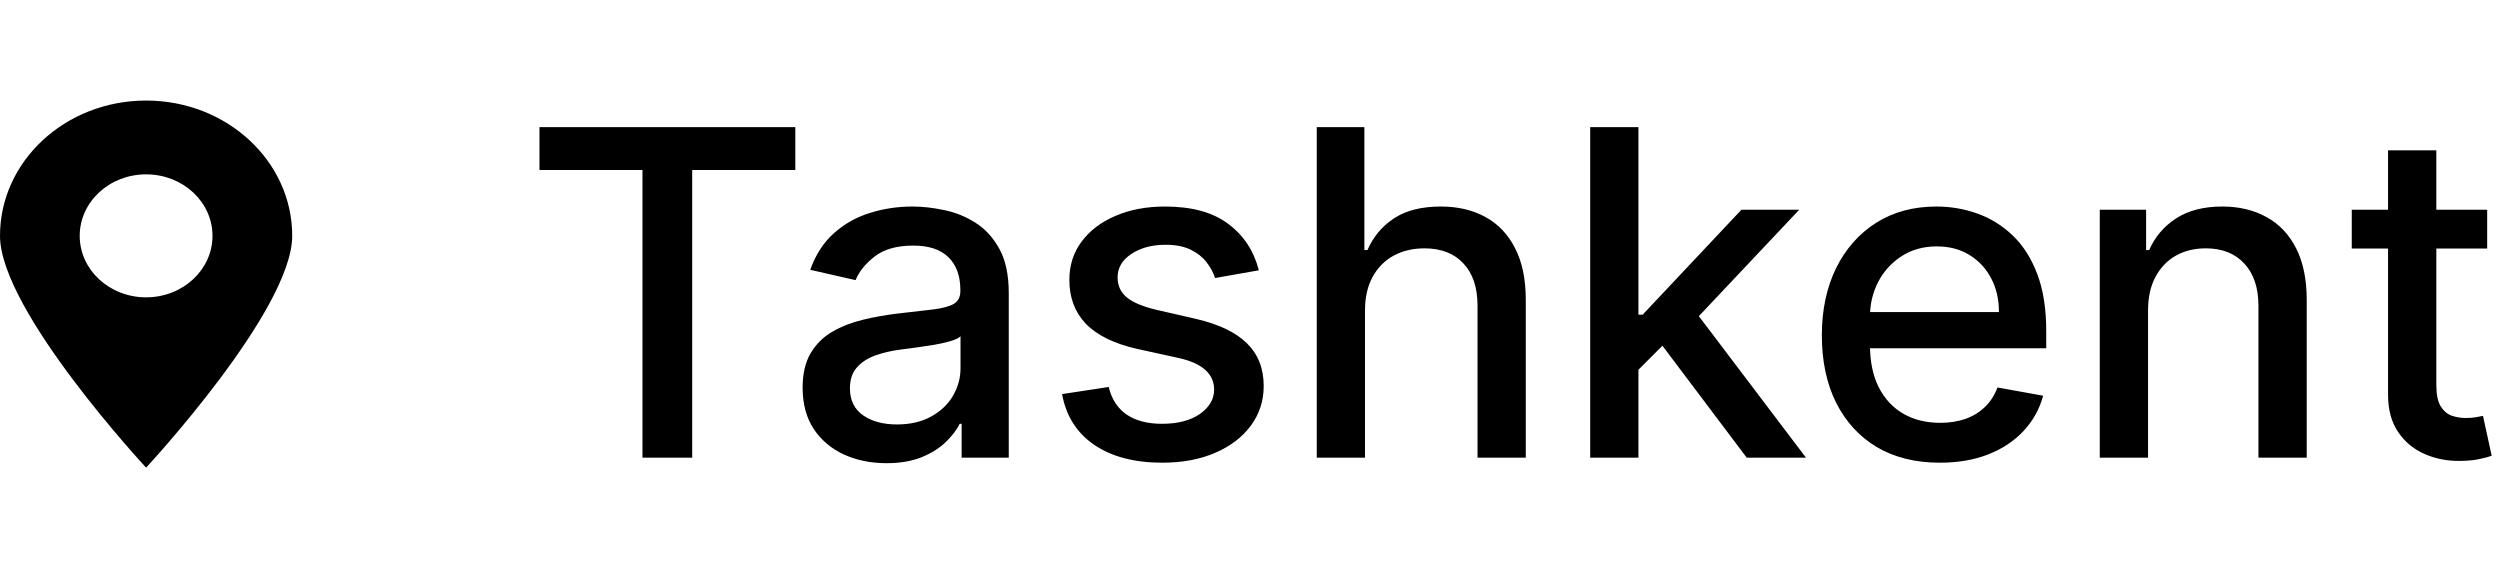 <svg width="77" height="18" viewBox="0 0 77 18" fill="none" xmlns="http://www.w3.org/2000/svg">
<path d="M16.616 5.237V3.915H24.496V5.237H21.32V14.097H19.788V5.237H16.616ZM27.302 14.266C26.818 14.266 26.38 14.176 25.989 13.997C25.598 13.815 25.288 13.552 25.059 13.207C24.834 12.862 24.721 12.44 24.721 11.939C24.721 11.508 24.804 11.153 24.97 10.875C25.136 10.597 25.359 10.376 25.641 10.214C25.923 10.052 26.238 9.929 26.586 9.846C26.934 9.763 27.288 9.7 27.65 9.657C28.107 9.604 28.478 9.561 28.763 9.528C29.048 9.491 29.256 9.433 29.385 9.354C29.514 9.274 29.579 9.145 29.579 8.966V8.931C29.579 8.497 29.456 8.161 29.211 7.922C28.969 7.683 28.608 7.564 28.127 7.564C27.627 7.564 27.232 7.675 26.944 7.897C26.659 8.116 26.462 8.359 26.352 8.628L24.955 8.31C25.121 7.846 25.363 7.471 25.681 7.186C26.002 6.898 26.372 6.689 26.79 6.56C27.207 6.427 27.646 6.361 28.107 6.361C28.412 6.361 28.735 6.397 29.076 6.47C29.421 6.54 29.743 6.669 30.041 6.858C30.343 7.047 30.59 7.317 30.782 7.668C30.974 8.016 31.07 8.469 31.07 9.026V14.097H29.618V13.053H29.559C29.463 13.245 29.319 13.434 29.126 13.619C28.934 13.805 28.687 13.959 28.386 14.082C28.084 14.204 27.723 14.266 27.302 14.266ZM27.625 13.073C28.036 13.073 28.387 12.991 28.679 12.829C28.974 12.666 29.198 12.454 29.35 12.193C29.506 11.927 29.584 11.644 29.584 11.342V10.358C29.531 10.411 29.428 10.461 29.275 10.507C29.126 10.55 28.956 10.588 28.763 10.622C28.571 10.651 28.384 10.68 28.201 10.706C28.019 10.729 27.867 10.749 27.744 10.766C27.456 10.802 27.192 10.864 26.954 10.95C26.718 11.036 26.529 11.16 26.387 11.323C26.248 11.482 26.178 11.694 26.178 11.959C26.178 12.327 26.314 12.605 26.586 12.794C26.858 12.98 27.204 13.073 27.625 13.073ZM38.772 8.325L37.425 8.563C37.369 8.391 37.279 8.227 37.157 8.071C37.037 7.915 36.875 7.788 36.669 7.688C36.464 7.589 36.207 7.539 35.899 7.539C35.478 7.539 35.127 7.634 34.845 7.823C34.563 8.008 34.422 8.248 34.422 8.543C34.422 8.799 34.517 9.004 34.706 9.16C34.895 9.316 35.2 9.443 35.62 9.543L36.834 9.821C37.536 9.984 38.06 10.234 38.404 10.572C38.749 10.91 38.922 11.349 38.922 11.889C38.922 12.347 38.789 12.754 38.524 13.112C38.262 13.467 37.896 13.745 37.425 13.948C36.958 14.15 36.416 14.251 35.799 14.251C34.944 14.251 34.247 14.069 33.706 13.704C33.166 13.336 32.835 12.814 32.712 12.138L34.149 11.919C34.238 12.294 34.422 12.577 34.701 12.769C34.979 12.958 35.342 13.053 35.789 13.053C36.277 13.053 36.666 12.952 36.958 12.749C37.249 12.544 37.395 12.294 37.395 11.999C37.395 11.76 37.306 11.559 37.127 11.397C36.951 11.235 36.681 11.112 36.316 11.029L35.024 10.746C34.311 10.584 33.784 10.325 33.443 9.97C33.105 9.616 32.936 9.167 32.936 8.623C32.936 8.172 33.062 7.778 33.314 7.44C33.566 7.102 33.913 6.838 34.358 6.649C34.802 6.457 35.31 6.361 35.884 6.361C36.709 6.361 37.359 6.54 37.833 6.898C38.307 7.252 38.62 7.728 38.772 8.325ZM42.042 9.563V14.097H40.556V3.915H42.023V7.703H42.117C42.296 7.292 42.569 6.966 42.937 6.724C43.305 6.482 43.786 6.361 44.379 6.361C44.903 6.361 45.36 6.469 45.751 6.684C46.146 6.899 46.451 7.221 46.666 7.649C46.885 8.073 46.994 8.603 46.994 9.239V14.097H45.508V9.418C45.508 8.858 45.364 8.424 45.075 8.116C44.787 7.804 44.386 7.649 43.872 7.649C43.521 7.649 43.206 7.723 42.927 7.872C42.652 8.021 42.435 8.24 42.276 8.529C42.12 8.814 42.042 9.158 42.042 9.563ZM50.345 11.507L50.335 9.692H50.594L53.636 6.46H55.416L51.946 10.139H51.712L50.345 11.507ZM48.978 14.097V3.915H50.464V14.097H48.978ZM53.8 14.097L51.066 10.467L52.09 9.428L55.625 14.097H53.8ZM59.748 14.251C58.995 14.251 58.347 14.09 57.804 13.769C57.263 13.444 56.846 12.988 56.551 12.401C56.259 11.811 56.113 11.12 56.113 10.328C56.113 9.546 56.259 8.857 56.551 8.26C56.846 7.663 57.257 7.198 57.784 6.863C58.314 6.528 58.934 6.361 59.643 6.361C60.074 6.361 60.492 6.432 60.896 6.575C61.3 6.717 61.663 6.941 61.985 7.246C62.306 7.551 62.56 7.947 62.745 8.434C62.931 8.918 63.024 9.506 63.024 10.199V10.726H56.953V9.612H61.567C61.567 9.221 61.488 8.875 61.328 8.573C61.169 8.268 60.946 8.028 60.657 7.852C60.372 7.677 60.038 7.589 59.653 7.589C59.235 7.589 58.871 7.692 58.559 7.897C58.251 8.099 58.012 8.364 57.843 8.693C57.678 9.017 57.595 9.37 57.595 9.752V10.622C57.595 11.132 57.684 11.566 57.863 11.924C58.046 12.282 58.299 12.556 58.624 12.744C58.949 12.93 59.328 13.023 59.762 13.023C60.044 13.023 60.301 12.983 60.533 12.903C60.765 12.821 60.966 12.698 61.135 12.536C61.304 12.373 61.433 12.173 61.522 11.934L62.929 12.188C62.817 12.602 62.614 12.965 62.323 13.276C62.034 13.585 61.672 13.825 61.234 13.997C60.8 14.166 60.304 14.251 59.748 14.251ZM66.16 9.563V14.097H64.673V6.46H66.1V7.703H66.194C66.37 7.299 66.645 6.974 67.02 6.729C67.397 6.484 67.873 6.361 68.447 6.361C68.967 6.361 69.423 6.47 69.814 6.689C70.205 6.904 70.508 7.226 70.724 7.654C70.939 8.081 71.047 8.61 71.047 9.239V14.097H69.56V9.418C69.56 8.865 69.416 8.432 69.128 8.121C68.839 7.806 68.443 7.649 67.939 7.649C67.595 7.649 67.288 7.723 67.02 7.872C66.755 8.021 66.544 8.24 66.388 8.529C66.236 8.814 66.16 9.158 66.16 9.563ZM76.605 6.46V7.654H72.434V6.46H76.605ZM73.552 4.631H75.039V11.854C75.039 12.143 75.082 12.36 75.168 12.506C75.254 12.648 75.365 12.746 75.501 12.799C75.64 12.849 75.791 12.874 75.954 12.874C76.073 12.874 76.177 12.865 76.267 12.849C76.356 12.832 76.426 12.819 76.476 12.809L76.744 14.037C76.658 14.07 76.535 14.103 76.376 14.136C76.217 14.173 76.018 14.193 75.78 14.196C75.389 14.203 75.024 14.133 74.686 13.987C74.348 13.841 74.074 13.616 73.866 13.311C73.657 13.006 73.552 12.623 73.552 12.163V4.631Z" fill="black"/>
<path fill-rule="evenodd" clip-rule="evenodd" d="M9 7.264C9 9.565 4.5 14.403 4.5 14.403C4.5 14.403 0 9.565 0 7.264C0 4.962 2.015 3.097 4.5 3.097C6.985 3.097 9 4.962 9 7.264ZM6.545 7.264C6.545 8.31 5.63 9.158 4.5 9.158C3.37 9.158 2.455 8.31 2.455 7.264C2.455 6.218 3.37 5.37 4.5 5.37C5.63 5.37 6.545 6.218 6.545 7.264Z" fill="black"/>
</svg>
